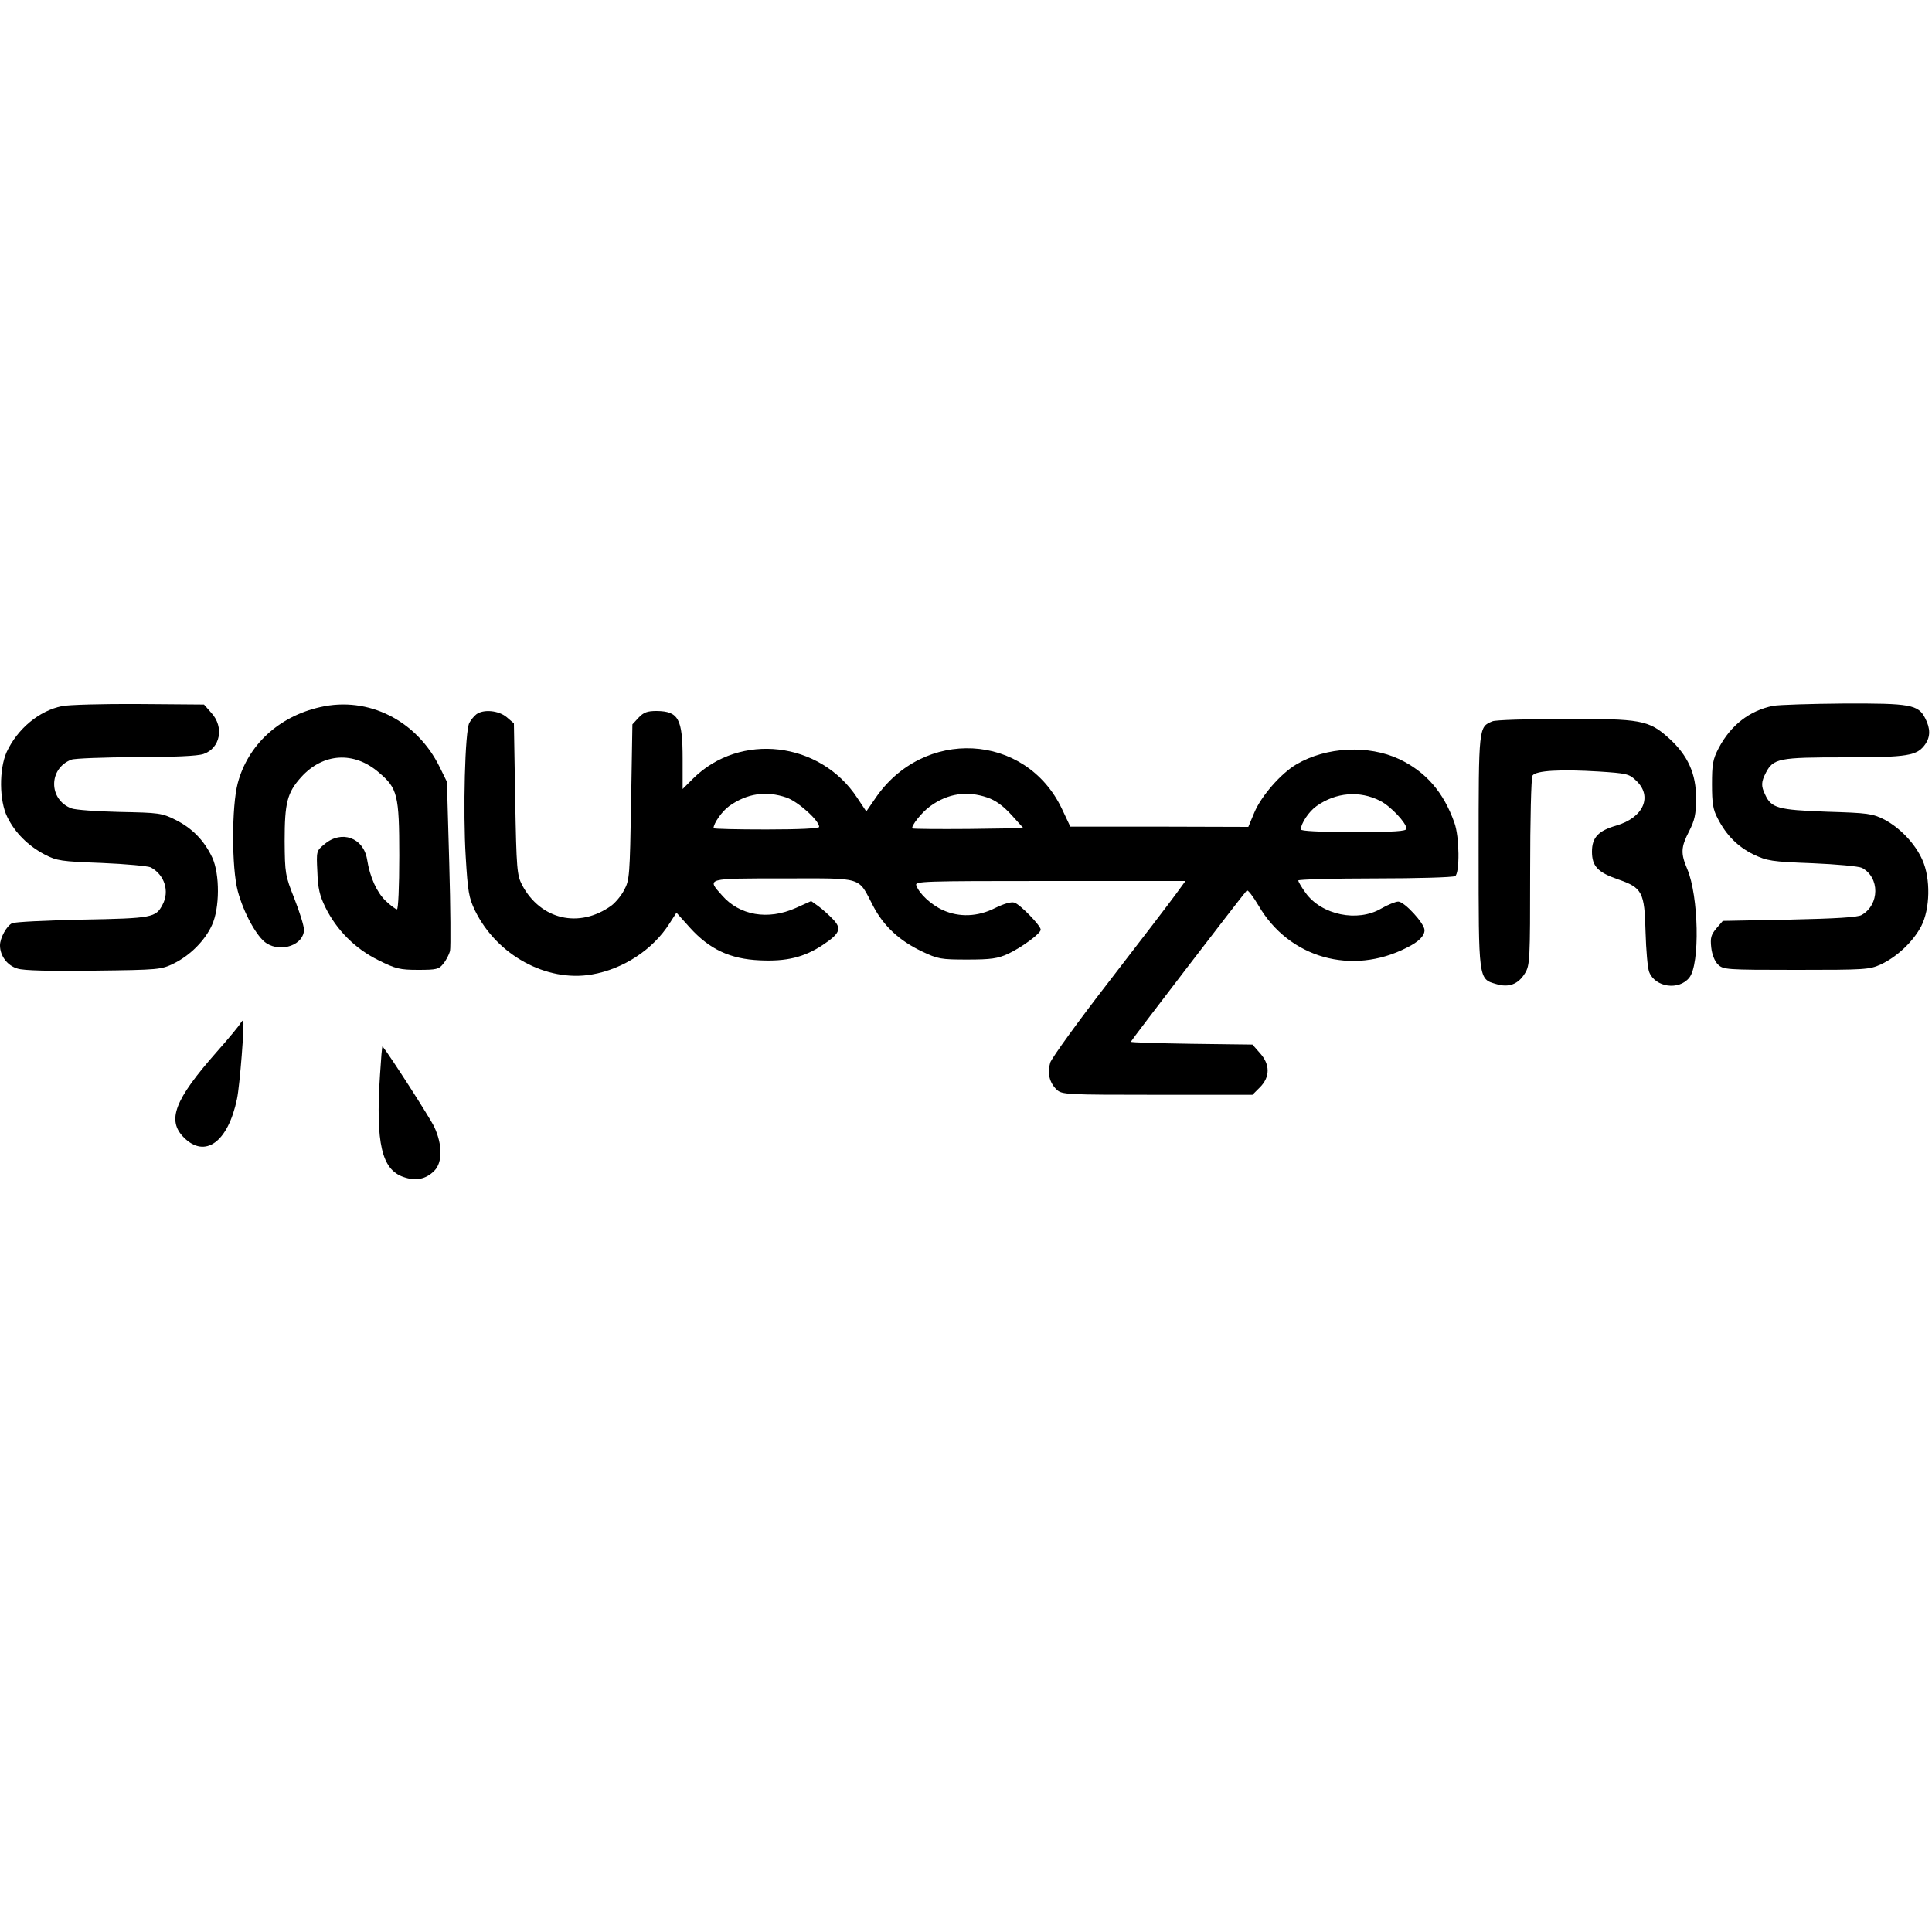 <?xml version="1.0" standalone="no"?>
<!DOCTYPE svg PUBLIC "-//W3C//DTD SVG 20010904//EN"
 "http://www.w3.org/TR/2001/REC-SVG-20010904/DTD/svg10.dtd">
<svg version="1.0" xmlns="http://www.w3.org/2000/svg"
 width="750pt" height="750pt" viewBox="0 0 750 750"
 preserveAspectRatio="xMidYMid meet">
<g transform="translate(0,750) scale(0.1,-0.1)"
fill="#000000" stroke="none">
<path d="M241 4759 c-89 -18 -173 -88 -215 -178 -30 -67 -29 -189 2 -252 30
-62 82 -113 145 -146 48 -25 64 -27 222 -33 94 -4 179 -12 190 -17 54 -29 74
-93 46 -145 -26 -50 -39 -53 -311 -58 -140 -3 -263 -9 -273 -14 -21 -10 -47
-57 -47 -86 0 -41 29 -79 68 -90 24 -8 126 -10 297 -8 253 3 261 4 310 28 63
31 121 89 148 149 30 65 31 197 1 262 -31 66 -78 114 -142 146 -54 27 -65 28
-217 31 -88 2 -173 8 -188 14 -89 34 -89 155 0 189 13 5 126 9 251 10 148 0
239 4 262 12 65 22 81 104 31 159 l-29 33 -254 2 c-139 1 -273 -3 -297 -8z"/>
<path d="M1243 4755 c-160 -36 -280 -146 -320 -295 -24 -90 -24 -329 0 -419
23 -86 75 -180 112 -203 58 -37 145 -5 145 53 0 15 -17 69 -37 120 -36 91 -37
98 -38 224 0 149 10 188 64 248 85 94 205 102 302 18 72 -61 79 -86 79 -323 0
-122 -4 -208 -9 -208 -5 0 -25 15 -44 33 -34 33 -61 91 -72 161 -14 84 -99
115 -165 59 -32 -26 -32 -27 -28 -107 2 -64 9 -93 31 -138 44 -89 116 -161
205 -205 68 -34 84 -38 155 -38 71 0 81 2 98 24 11 13 22 35 26 49 3 14 2 168
-3 341 l-9 316 -28 57 c-89 181 -277 276 -464 233z"/>
<path d="M6883 4760 c-92 -19 -164 -75 -211 -164 -23 -44 -26 -63 -26 -141 0
-74 4 -98 22 -132 34 -66 78 -110 139 -140 53 -25 69 -28 228 -34 95 -4 181
-12 193 -18 70 -37 69 -143 -1 -183 -15 -9 -99 -14 -280 -18 l-259 -5 -25 -29
c-21 -25 -24 -37 -20 -74 3 -27 13 -53 26 -66 21 -20 29 -21 304 -21 267 0
284 1 328 21 64 30 125 88 157 148 35 67 37 186 5 257 -28 64 -87 125 -147
157 -48 24 -63 26 -226 31 -189 7 -214 14 -238 67 -16 33 -15 49 3 84 29 56
51 60 305 60 248 0 282 6 314 51 20 29 20 61 0 100 -27 54 -58 59 -316 58
-128 -1 -252 -5 -275 -9z"/>
<path d="M1849 4727 c-9 -7 -21 -22 -27 -33 -17 -31 -25 -345 -14 -521 8 -134
12 -158 36 -208 85 -173 277 -278 453 -248 123 21 238 97 302 198 l27 42 52
-58 c76 -84 156 -122 272 -127 103 -5 172 12 243 59 68 45 76 64 40 101 -15
16 -41 39 -56 50 l-28 20 -60 -27 c-108 -48 -218 -29 -286 49 -60 67 -65 66
240 66 314 0 286 9 347 -108 41 -78 102 -134 188 -175 63 -30 74 -32 177 -32
93 0 118 4 158 22 53 25 127 79 127 94 0 16 -80 98 -102 105 -13 4 -40 -4 -75
-21 -67 -34 -139 -37 -203 -8 -46 21 -92 64 -103 96 -6 16 23 17 519 17 l526
0 -38 -52 c-21 -29 -137 -181 -257 -336 -121 -156 -224 -299 -230 -317 -12
-41 -3 -78 25 -105 21 -19 34 -20 391 -20 l369 0 29 29 c40 40 40 89 0 133
l-29 33 -236 3 c-130 2 -236 5 -236 8 0 4 427 561 450 587 4 4 24 -22 46 -59
118 -203 362 -272 575 -163 47 23 69 46 69 68 0 26 -78 111 -102 111 -10 0
-40 -12 -66 -27 -92 -54 -231 -25 -293 60 -16 22 -29 44 -29 49 0 4 134 8 298
8 163 0 303 4 311 9 18 12 17 153 -3 207 -42 119 -111 198 -214 247 -120 56
-283 48 -399 -20 -60 -35 -137 -123 -164 -188 l-23 -55 -345 1 -346 0 -33 70
c-141 295 -539 316 -726 37 l-33 -48 -36 54 c-144 218 -454 254 -636 74 l-41
-41 0 117 c0 156 -16 185 -101 186 -36 0 -50 -5 -70 -26 l-24 -26 -5 -301 c-5
-285 -6 -304 -27 -342 -11 -22 -34 -49 -50 -61 -124 -89 -274 -55 -346 80 -20
39 -22 59 -27 334 l-5 294 -28 24 c-31 26 -90 32 -118 11z m1204 -323 c44 -15
127 -89 127 -114 0 -6 -72 -10 -205 -10 -113 0 -205 2 -205 5 0 19 34 67 61
86 69 49 143 60 222 33z m780 0 c32 -11 61 -32 93 -67 l47 -52 -213 -3 c-117
-1 -215 0 -218 2 -7 8 37 64 70 87 68 49 142 60 221 33z m1525 -13 c41 -21
102 -86 102 -108 0 -10 -46 -13 -205 -13 -136 0 -205 4 -205 10 0 23 31 70 61
91 75 53 167 61 247 20z"/>
<path d="M5794 4700 c-54 -22 -54 -18 -54 -503 0 -503 -1 -497 68 -517 49 -15
86 -1 112 42 19 31 20 51 20 393 0 200 4 366 9 374 13 20 109 25 257 16 107
-7 118 -9 144 -34 67 -61 31 -145 -76 -176 -69 -20 -94 -46 -94 -101 0 -56 22
-80 99 -107 97 -33 105 -50 109 -205 2 -70 8 -140 14 -155 23 -60 116 -73 156
-22 42 53 36 317 -8 421 -26 61 -25 85 7 147 22 43 27 66 27 127 1 96 -32 168
-105 234 -79 71 -108 76 -408 75 -141 0 -266 -4 -277 -9z"/>
<path d="M933 3527 c-4 -8 -46 -59 -93 -112 -163 -185 -193 -264 -126 -331 82
-82 171 -18 206 150 11 52 30 296 24 304 -1 2 -6 -3 -11 -11z"/>
<path d="M1475 3325 c-17 -264 7 -365 91 -394 48 -17 87 -9 120 24 32 32 32
101 0 170 -17 36 -174 280 -201 313 -2 2 -6 -49 -10 -113z"/>
</g>
</svg>

